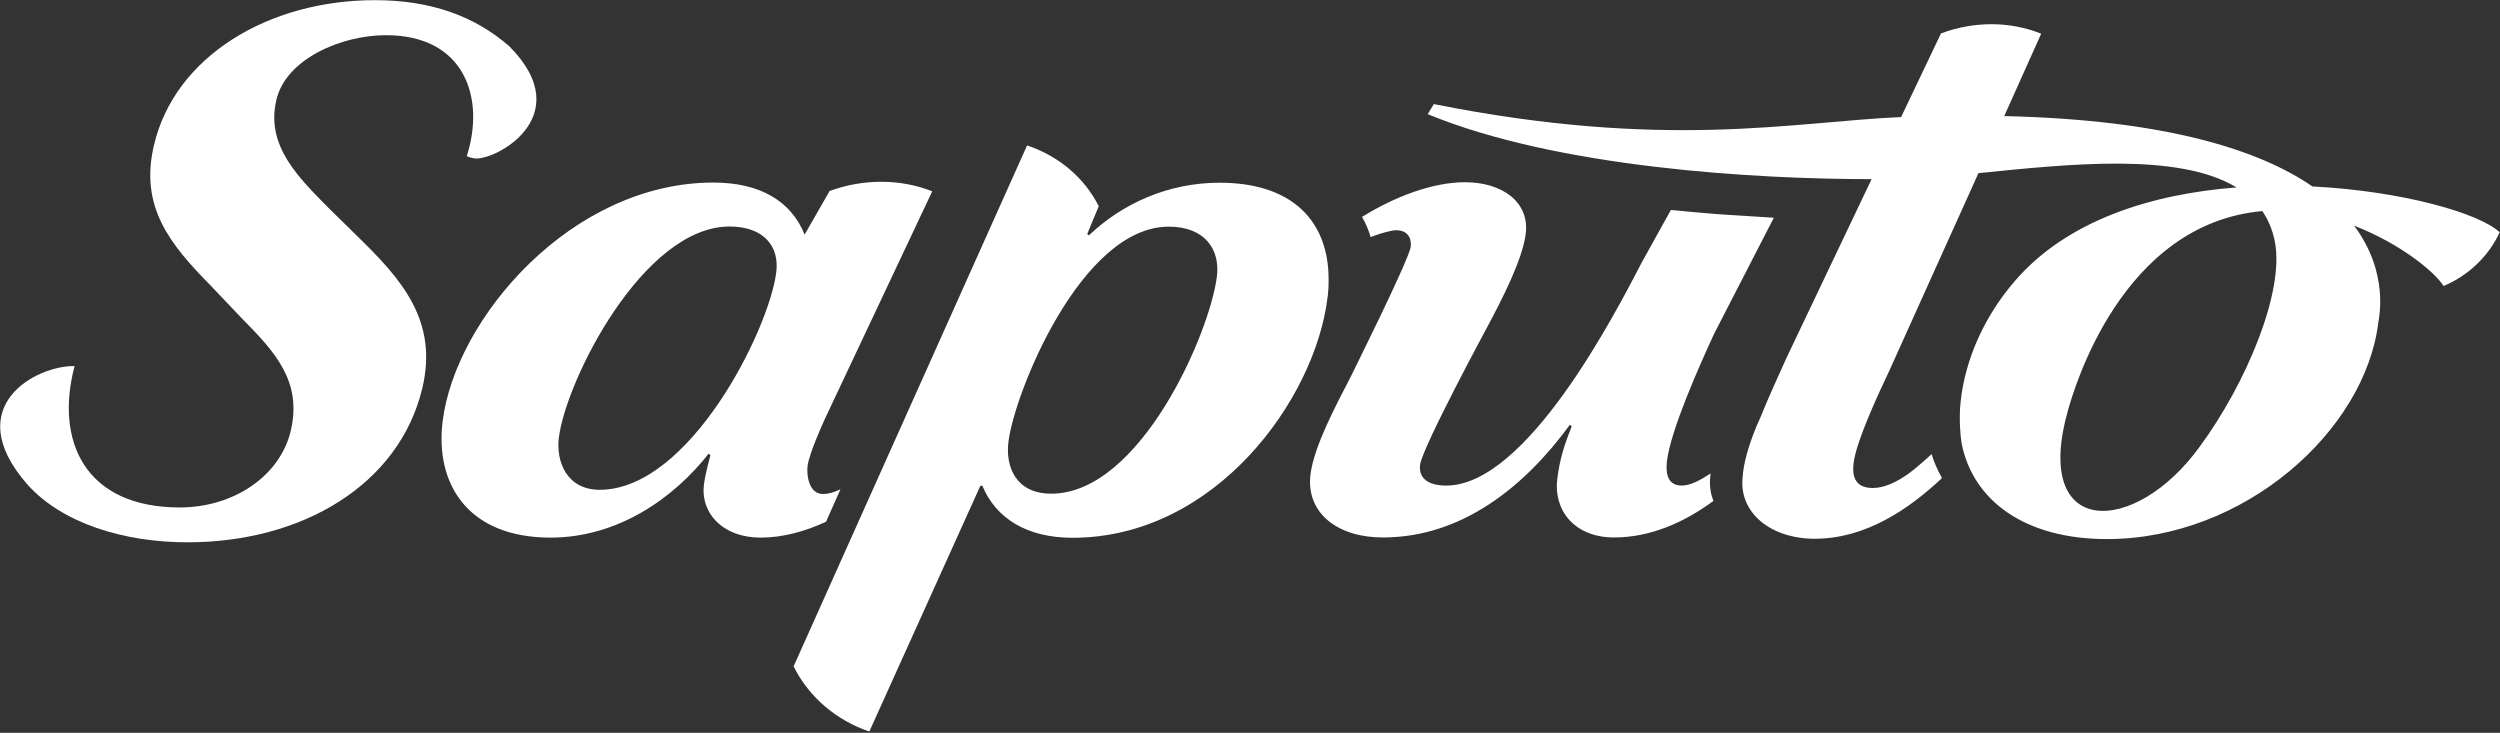<svg version="1.2" xmlns="http://www.w3.org/2000/svg" viewBox="0 0 1542 452" width="1542" height="452">
	<rect x="0" y="0" width="1542" height="452" fill="#333333" stroke="none"/>
	<title>Saputo_company_logo-svg</title>
	<style>
		.s0 { fill: #ffffff } 
	</style>
	<g id="Layer">
		<path id="Layer" class="s0" d="m46 225.8c-12.2 46.1 6.3 87.2 64.9 87.2 33 0 61.7-19.2 68.4-47.1 7.3-30.9-9.9-49-30.2-69.6l-19.1-20.1c-25.1-25.5-44.1-48.6-35-86.8 13-54.9 70.9-89.3 136.2-89.3 34.7 0 61.7 9.9 83 28.5 43.4 43.7-10.3 71.6-22.2 69-3-0.6-4.1-1.3-4.1-1.3 11.4-35.3-0.8-74.6-49.9-74.6-27.5 0-61.6 14.7-67.5 39.8-6.8 28.4 13.7 48 32 66.6l17.5 17.2c27.7 26.9 50.4 52.4 40.5 94.1-14.3 59.8-74.3 95.1-144.9 95.1-38.9 0-77.4-11.6-99-36-41.7-48.1 6.1-73.2 29.4-72.7z"/>
		<path id="Layer" fill-rule="evenodd" class="s0" d="m489.5 411l144-321.3c19.2 6.4 35.3 19.7 44.2 37.5l-7.1 17.1 1 0.9c20.7-19.7 49-32.5 80.6-32.5 43.8 0 64.4 22.3 67 52.7 0.8 10.3-0.3 18-0.4 18.3-7.7 62.7-69.2 148-157.3 148-28 0-47.2-11.9-55.6-32.1h-1.2l-68.5 151.6c-20.2-6.8-37.3-21.2-46.7-40.2zm231.4-271.2c-54.1 0-95.2 102.6-98.9 132.7-1.9 15.3 4.5 32 26.4 32 54.7 0 97.8-98.6 102.2-134.1 2-16.3-7.2-30.6-29.7-30.6zm-202.6 162.2l-8.8 19.8c-12.9 6-26.6 9.8-40.4 9.8-23.1 0-37.2-14.9-34.9-33 1-7.2 4-17.8 4-17.8l-1.1-1c-21.6 27.6-56.2 51.8-97.5 51.8-51 0-71.3-33-66.6-71.6 7.8-63.6 79.5-147.4 167-147.4 28.6 0 47.9 11.3 56.3 32.1l15.4-26.9c20.5-7.5 43.3-7.7 63.3 0.2l-62.7 132.9c-4.1 8.4-13.2 28.6-14.2 36.5-0.7 5.9 0.9 17.3 9.5 17.3 3.3 0 6.9-1 10.7-2.9zm-68.2-162.3c-53.5 0-101.1 95.2-105.4 130.3-1.8 14.3 4.6 32.1 25.2 32.1 55.4 0 104.5-98.7 108.9-134.2 2-15.8-7.5-28.1-28.7-28.2zm578.1 144.5c-0.7 5.9-0.7 15.3 9.1 15.3 5.6 0 12.1-3.7 17.8-7.5-0.1 0.6-0.1 1.3-0.2 1.9-0.6 5.4 0.1 10.4 1.9 14.9v0.2c-17.8 13.1-38.7 22.5-61.2 22.5-24.9 0-37.4-17.2-35.1-35.9 1.6-12.8 4.4-21.2 8.9-32.6l-1.1-1c-27.6 37.8-66.2 69.3-114.9 69.5-27.9 0.2-48-14.7-45.1-38.9 2.2-17.3 15.6-42.4 24.3-59.2 0 0 36.5-73.2 37.5-81.1 0.7-5.4-1.8-10.3-9-10.3-2.6 0-8.8 1.6-15.7 4.2-1.3-4.4-3-8.5-5.3-12.4 20.1-12.5 43.5-21.4 63.5-21.4 23.1 0 39.8 12.3 37.5 31.6-2 16.2-14.8 40.9-23.5 57.2 0 0-40.3 74.6-41.7 85.5-1 8.9 5.8 12.8 16.1 12.8 49.8 0 104.2-106.1 120.9-138.1l17.7-31.9c0 0 21.7 2.1 30.6 2.7 12.3 0.8 32.9 2.1 32.9 2.1l-36.8 71.5c-9.1 19.7-26.7 59.2-29.1 78.4zm513.6-140.9c-6.9 15-19.7 26.9-34.6 33.1-5.6-8.9-27-26.3-55.2-37.2 22 29.3 15.2 57.6 14.9 60-8.2 66.4-82.5 133.3-167.4 133.3-50.5 0-82.7-23.7-89.6-59.2-0.7-4-1.7-15.1-0.6-25.4 2.8-26.3 14.6-52.7 33.4-74.5 32.5-37.8 84.8-53.8 136.8-57.8-36.1-21.9-104.5-14.3-159.2-8.8l-54.9 121.7c-6.5 13.8-20.4 43.3-22.1 57.1-0.9 7.3 0.3 15.4 11.8 15.4 7.2 0 14.9-3.7 22.3-9 3.7-2.7 9.9-8.1 14-11.9 1.5 5 3.6 9.7 6.1 14.1l0.2 0.8c-20.2 18.9-46.8 37.3-78.4 37.3-27.2 0-47.1-16.2-44.4-38.4 0.4-6.9 3.1-19.5 11.2-37.1 5.3-13.2 11.5-26.4 16.1-36.7l52.2-109.6c-71.9 0-193.9-7.1-273.8-40.1l3.8-6.2c143.3 28.6 221.8 10.9 288.2 8l24.6-51.6c20.1-7.5 42.3-7.7 61.8 0.2l-22.8 50.8c100.1 2.3 157.5 21 190.1 43.4 55.7 2.8 103.5 16.7 115.5 28.3zm-138.7 5.6c-1.4-7.2-4.1-13.4-7.7-18.7-87.1 7.8-116.2 110.1-119.8 122.6-22.7 79.6 41.2 78.3 81.4 22.4 28.1-38.2 52.3-95.1 46.1-126.3z"/>
	</g>
</svg>